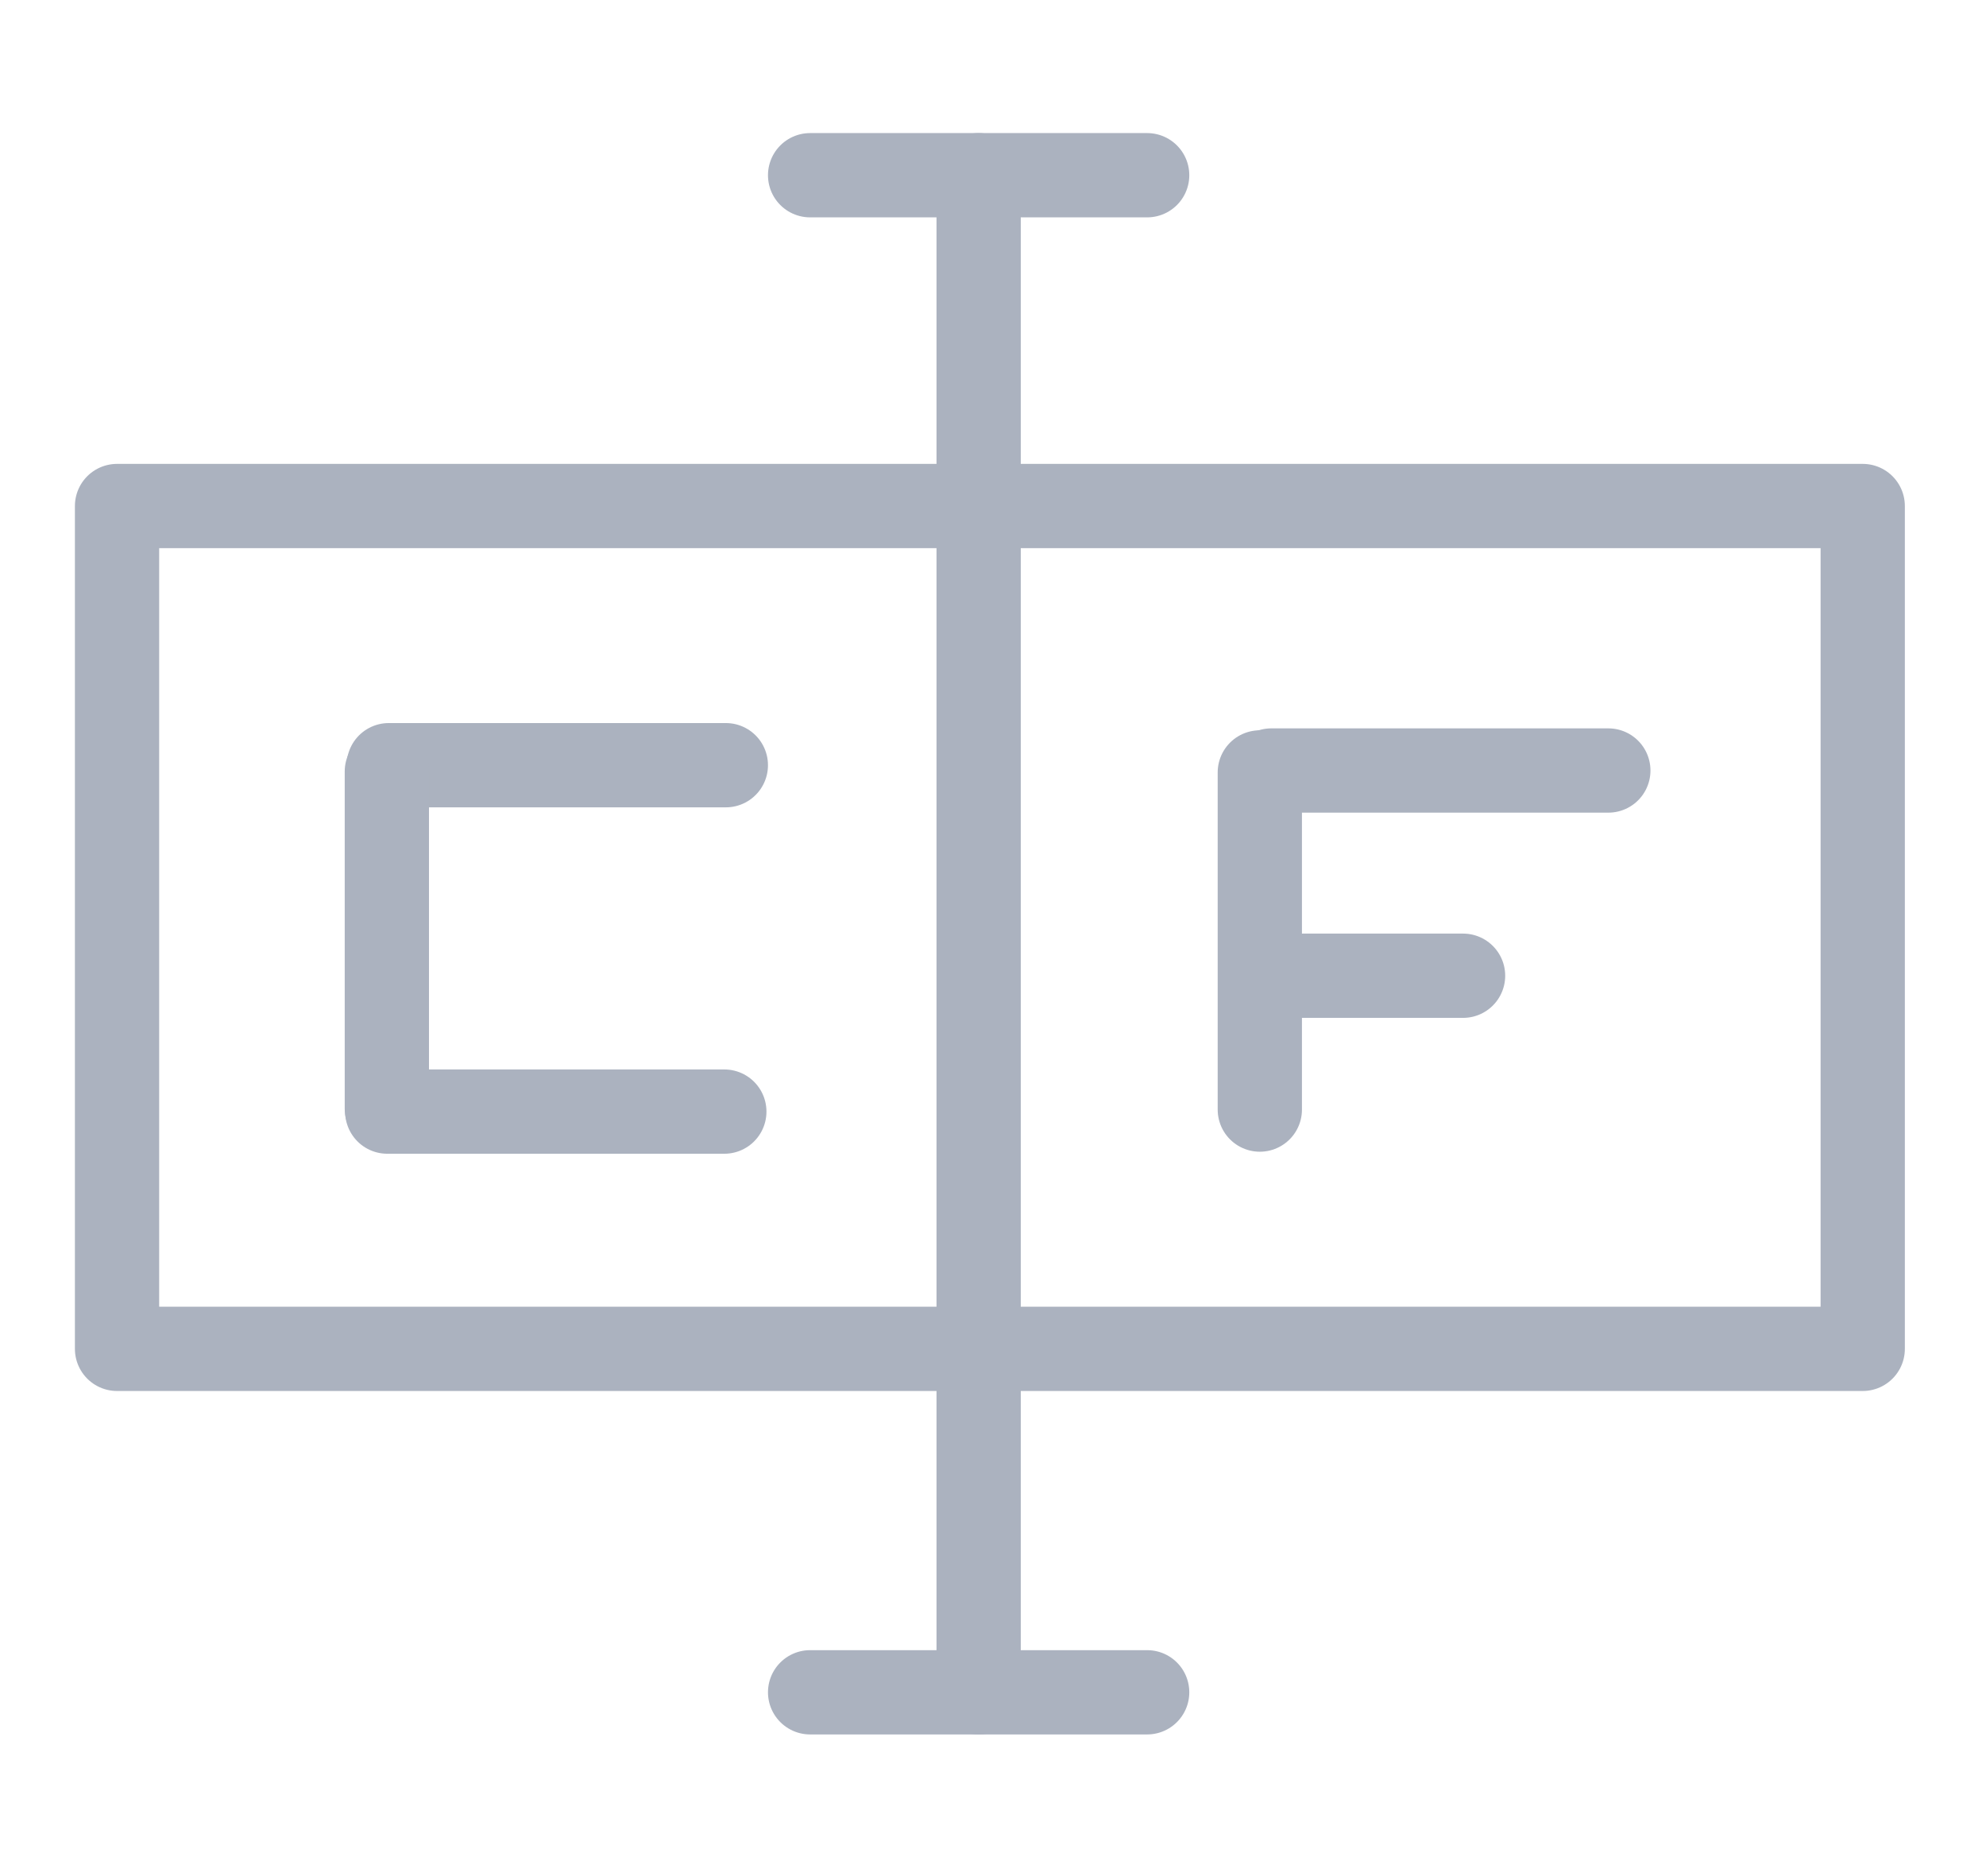 <?xml version="1.0" encoding="utf-8"?>
<svg viewBox="1.611 5.996 23.569 22.257" xmlns="http://www.w3.org/2000/svg">
  <defs>
    <style type="text/css">
	.st0{fill:none;stroke:#000000;stroke-width:2;stroke-linecap:round;stroke-linejoin:round;stroke-miterlimit:10;}
</style>
  </defs>
  <rect x="3" y="12" class="st0" width="20.717" height="10" style="stroke: rgb(171, 178, 191); stroke-width: 1px;"/>
  <line class="st0" x1="6.225" y1="15.075" x2="10.225" y2="15.075" style="stroke: rgb(171, 178, 191); stroke-width: 1px;"/>
  <path class="st0" d="M 6.202 19.15 L 6.202 15.15 L 6.202 19.15 Z" style="stroke: rgb(171, 178, 191); stroke-width: 1px;"/>
  <line class="st0" x1="11.225" y1="8.075" x2="15.225" y2="8.075" style="stroke: rgb(171, 178, 191); stroke-width: 1px;"/>
  <line class="st0" x1="11.225" y1="26.075" x2="15.225" y2="26.075" style="stroke: rgb(171, 178, 191); stroke-width: 1px;"/>
  <line class="st0" x1="13.225" y1="26.075" x2="13.225" y2="8.075" style="stroke: rgb(171, 178, 191); stroke-width: 1px;"/>
  <path class="st0" d="M 16.562 19.161 L 16.562 15.161 L 16.562 19.161 Z" style="stroke: rgb(171, 178, 191); stroke-width: 1px;"/>
  <line class="st0" x1="16.698" y1="15.138" x2="20.698" y2="15.138" style="stroke: rgb(171, 178, 191); stroke-width: 1px;"/>
  <line class="st0" x1="17.072" y1="17.573" x2="18.974" y2="17.573" style="stroke: rgb(171, 178, 191); stroke-width: 1px;"/>
  <path d="M 6.207 19.185 L 10.207 19.185" class="st0" style="stroke: rgb(171, 178, 191); stroke-width: 1px;"/>
</svg>